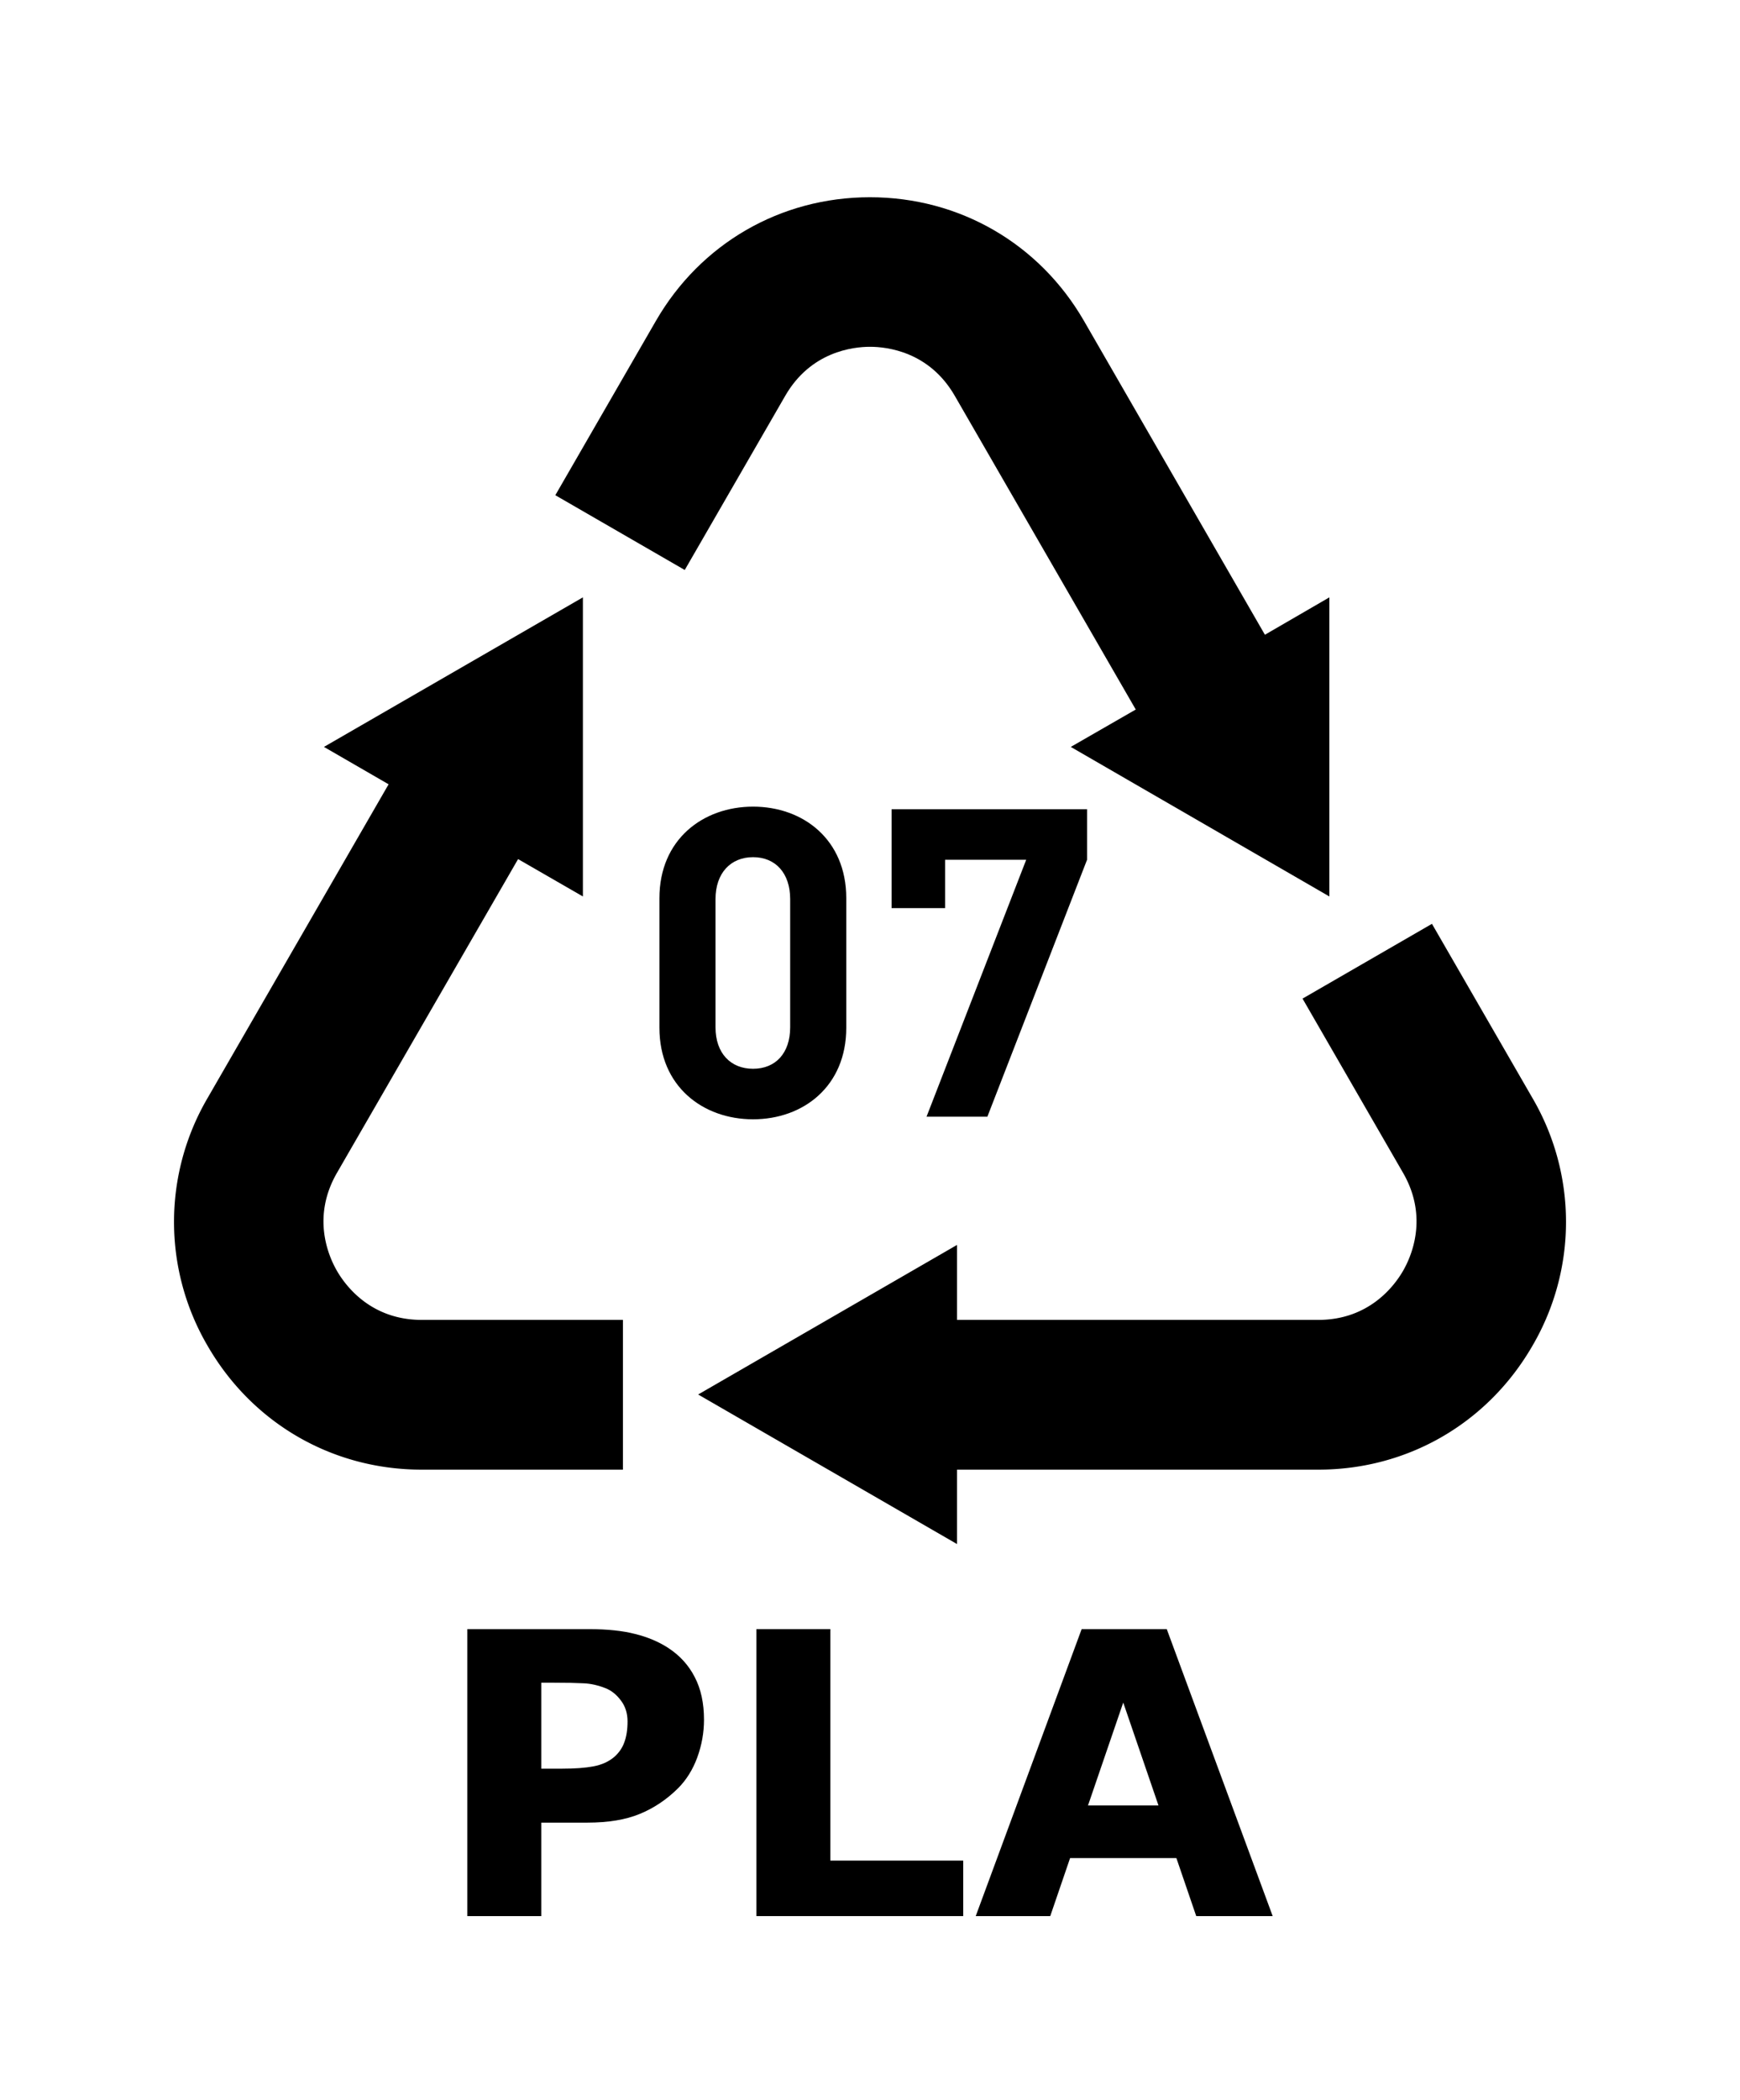 <?xml version="1.0" encoding="UTF-8" standalone="no"?>
<svg
   id="70b671a1-8dae-4f68-b68b-60f803bbd5a8"
   data-name="Calque 1"
   width="1000"
   height="1206"
   viewBox="0 0 1000 1206"
   version="1.1"
   sodipodi:docname="Symbol_Resin_Code_07_O_PLA.svg"
   inkscape:version="1.2.2 (732a01da63, 2022-12-09)"
   inkscape:export-filename="Symbol_Resin_Code_07_O_PLA_11.svg"
   inkscape:export-xdpi="96"
   inkscape:export-ydpi="96"
   xmlns:inkscape="http://www.inkscape.org/namespaces/inkscape"
   xmlns:sodipodi="http://sodipodi.sourceforge.net/DTD/sodipodi-0.dtd"
   xmlns="http://www.w3.org/2000/svg"
   xmlns:svg="http://www.w3.org/2000/svg"
   xmlns:rdf="http://www.w3.org/1999/02/22-rdf-syntax-ns#"
   xmlns:cc="http://creativecommons.org/ns#"
   xmlns:dc="http://purl.org/dc/elements/1.1/">
  <defs
     id="defs308" />
  <sodipodi:namedview
     id="namedview306"
     pagecolor="#ffffff"
     bordercolor="#000000"
     borderopacity="0.25"
     inkscape:showpageshadow="2"
     inkscape:pageopacity="0.0"
     inkscape:pagecheckerboard="0"
     inkscape:deskcolor="#d1d1d1"
     showgrid="false"
     inkscape:zoom="0.99323291"
     inkscape:cx="432.42627"
     inkscape:cy="932.30902"
     inkscape:window-width="1920"
     inkscape:window-height="1027"
     inkscape:window-x="-8"
     inkscape:window-y="-8"
     inkscape:window-maximized="1"
     inkscape:current-layer="70b671a1-8dae-4f68-b68b-60f803bbd5a8" />
  <title
     id="title291">Resin Code Alt</title>
  <path
     d="m 880.734,630.608 -57.772,-100.063 -74.379,42.943 57.772,100.062 c 14.65,25.376 4.88,47.829 -10e-4,56.282 C 801.474,738.287 786.959,758 757.658,758 H 550 V 714.953 L 401.241,800.839 550,886.725 V 844 h 207.658 c 51.377,0 97.386,-26.673 123.075,-71.166 a 140.873,140.873 0 0 0 9.6e-4,-142.226 z"
     id="path293" />
  <path
     d="m 376.925,184.332 -57.772,100.063 74.379,42.943 57.772,-100.063 c 14.65,-25.375 38.935,-28.115 48.696,-28.115 9.761,-3.4e-4 34.046,2.739 48.696,28.115 L 652.732,407.471 615.392,428.942 764,514.828 v -171.772 L 726.961,364.527 623.001,184.332 c -25.689,-44.495 -71.661,-71.058 -123.038,-71.058 -51.377,-3.2e-4 -97.35,26.563 -123.038,71.058 z"
     id="path295" />
  <path
     d="M 242.342,844 H 358 V 758 H 242.342 c -29.301,0 -43.815,-19.713 -48.696,-28.166 -4.881,-8.453 -14.65,-30.881 -2.1e-4,-56.256 L 297.746,493.37 335,514.828 v -171.772 l -148.823,85.886 37.157,21.471 -104.052,180.196 a 140.87,140.87 0 0 0 -0.008,142.224 C 144.963,817.328 190.964,844 242.342,844 Z"
     id="path297" />
  <path
     d="m 432.792,642.798 c -28.769,0 -53.815,-18.849 -53.815,-52.576 v -74.4 c 0,-33.729 25.047,-52.576 53.815,-52.576 28.769,0 53.568,18.848 53.568,52.576 v 74.4 c -1e-5,33.728 -24.8,52.576 -53.568,52.576 z m 21.328,-126.48 c 0,-14.881 -8.432,-24.057 -21.328,-24.057 -12.896,0 -21.575,9.176 -21.575,24.057 v 73.656 c 0,14.88 8.68,23.808 21.575,23.808 12.896,0 21.328,-8.928 21.328,-23.808 z"
     id="path299" />
  <path
     d="M 567.456,641.31 H 532.488 L 589.776,493.749 h -46.624 v 27.776 h -30.752 v -56.793 H 624.744 V 493.749 Z"
     id="path301" />
  <g
     aria-label="PLA"
     id="text582"
     style="font-size:40px;-inkscape-font-specification:'sans-serif, Normal';fill-rule:evenodd;stroke-width:1.002;paint-order:stroke fill markers">
    <path
       d="m 404.597,987.608 q 0,11.068 -3.874,21.693 -3.874,10.514 -11.068,17.708 -9.85,9.74 -22.025,14.72 -12.064,4.981 -30.104,4.981 h -26.452 v 53.678 H 268.574 V 935.59 h 69.948 q 15.716,0 26.452,2.767 10.846,2.656 19.147,8.079 9.961,6.53 15.163,16.712 5.313,10.182 5.313,24.46 z m -43.939,0.996 q 0,-6.973 -3.763,-11.953 -3.763,-5.091 -8.744,-7.083 -6.641,-2.656 -12.949,-2.878 -6.309,-0.332 -16.823,-0.332 h -7.305 v 49.362 h 12.174 q 10.846,0 17.819,-1.328 7.083,-1.328 11.842,-5.312 4.095,-3.542 5.866,-8.412 1.882,-4.98 1.882,-12.064 z"
       style="-inkscape-font-specification:'sans-serif, Bold';stroke-width:1;stroke-dasharray:none"
       id="path3113" />
    <path
       d="M 553.568,1100.388 H 434.701 V 935.59 h 42.5 v 132.923 h 76.367 z"
       style="-inkscape-font-specification:'sans-serif, Bold';stroke-width:1;stroke-dasharray:none"
       id="path3115" />
    <path
       d="M 731.427,1100.388 H 687.488 L 676.088,1067.075 h -61.094 l -11.4,33.314 H 560.762 L 621.635,935.59 h 48.919 z m -65.632,-63.529 -20.254,-59.102 -20.254,59.102 z"
       style="-inkscape-font-specification:'sans-serif, Bold';stroke-width:1;stroke-dasharray:none;paint-order:markers fill stroke"
       id="path3117" />
  </g>
</svg>
